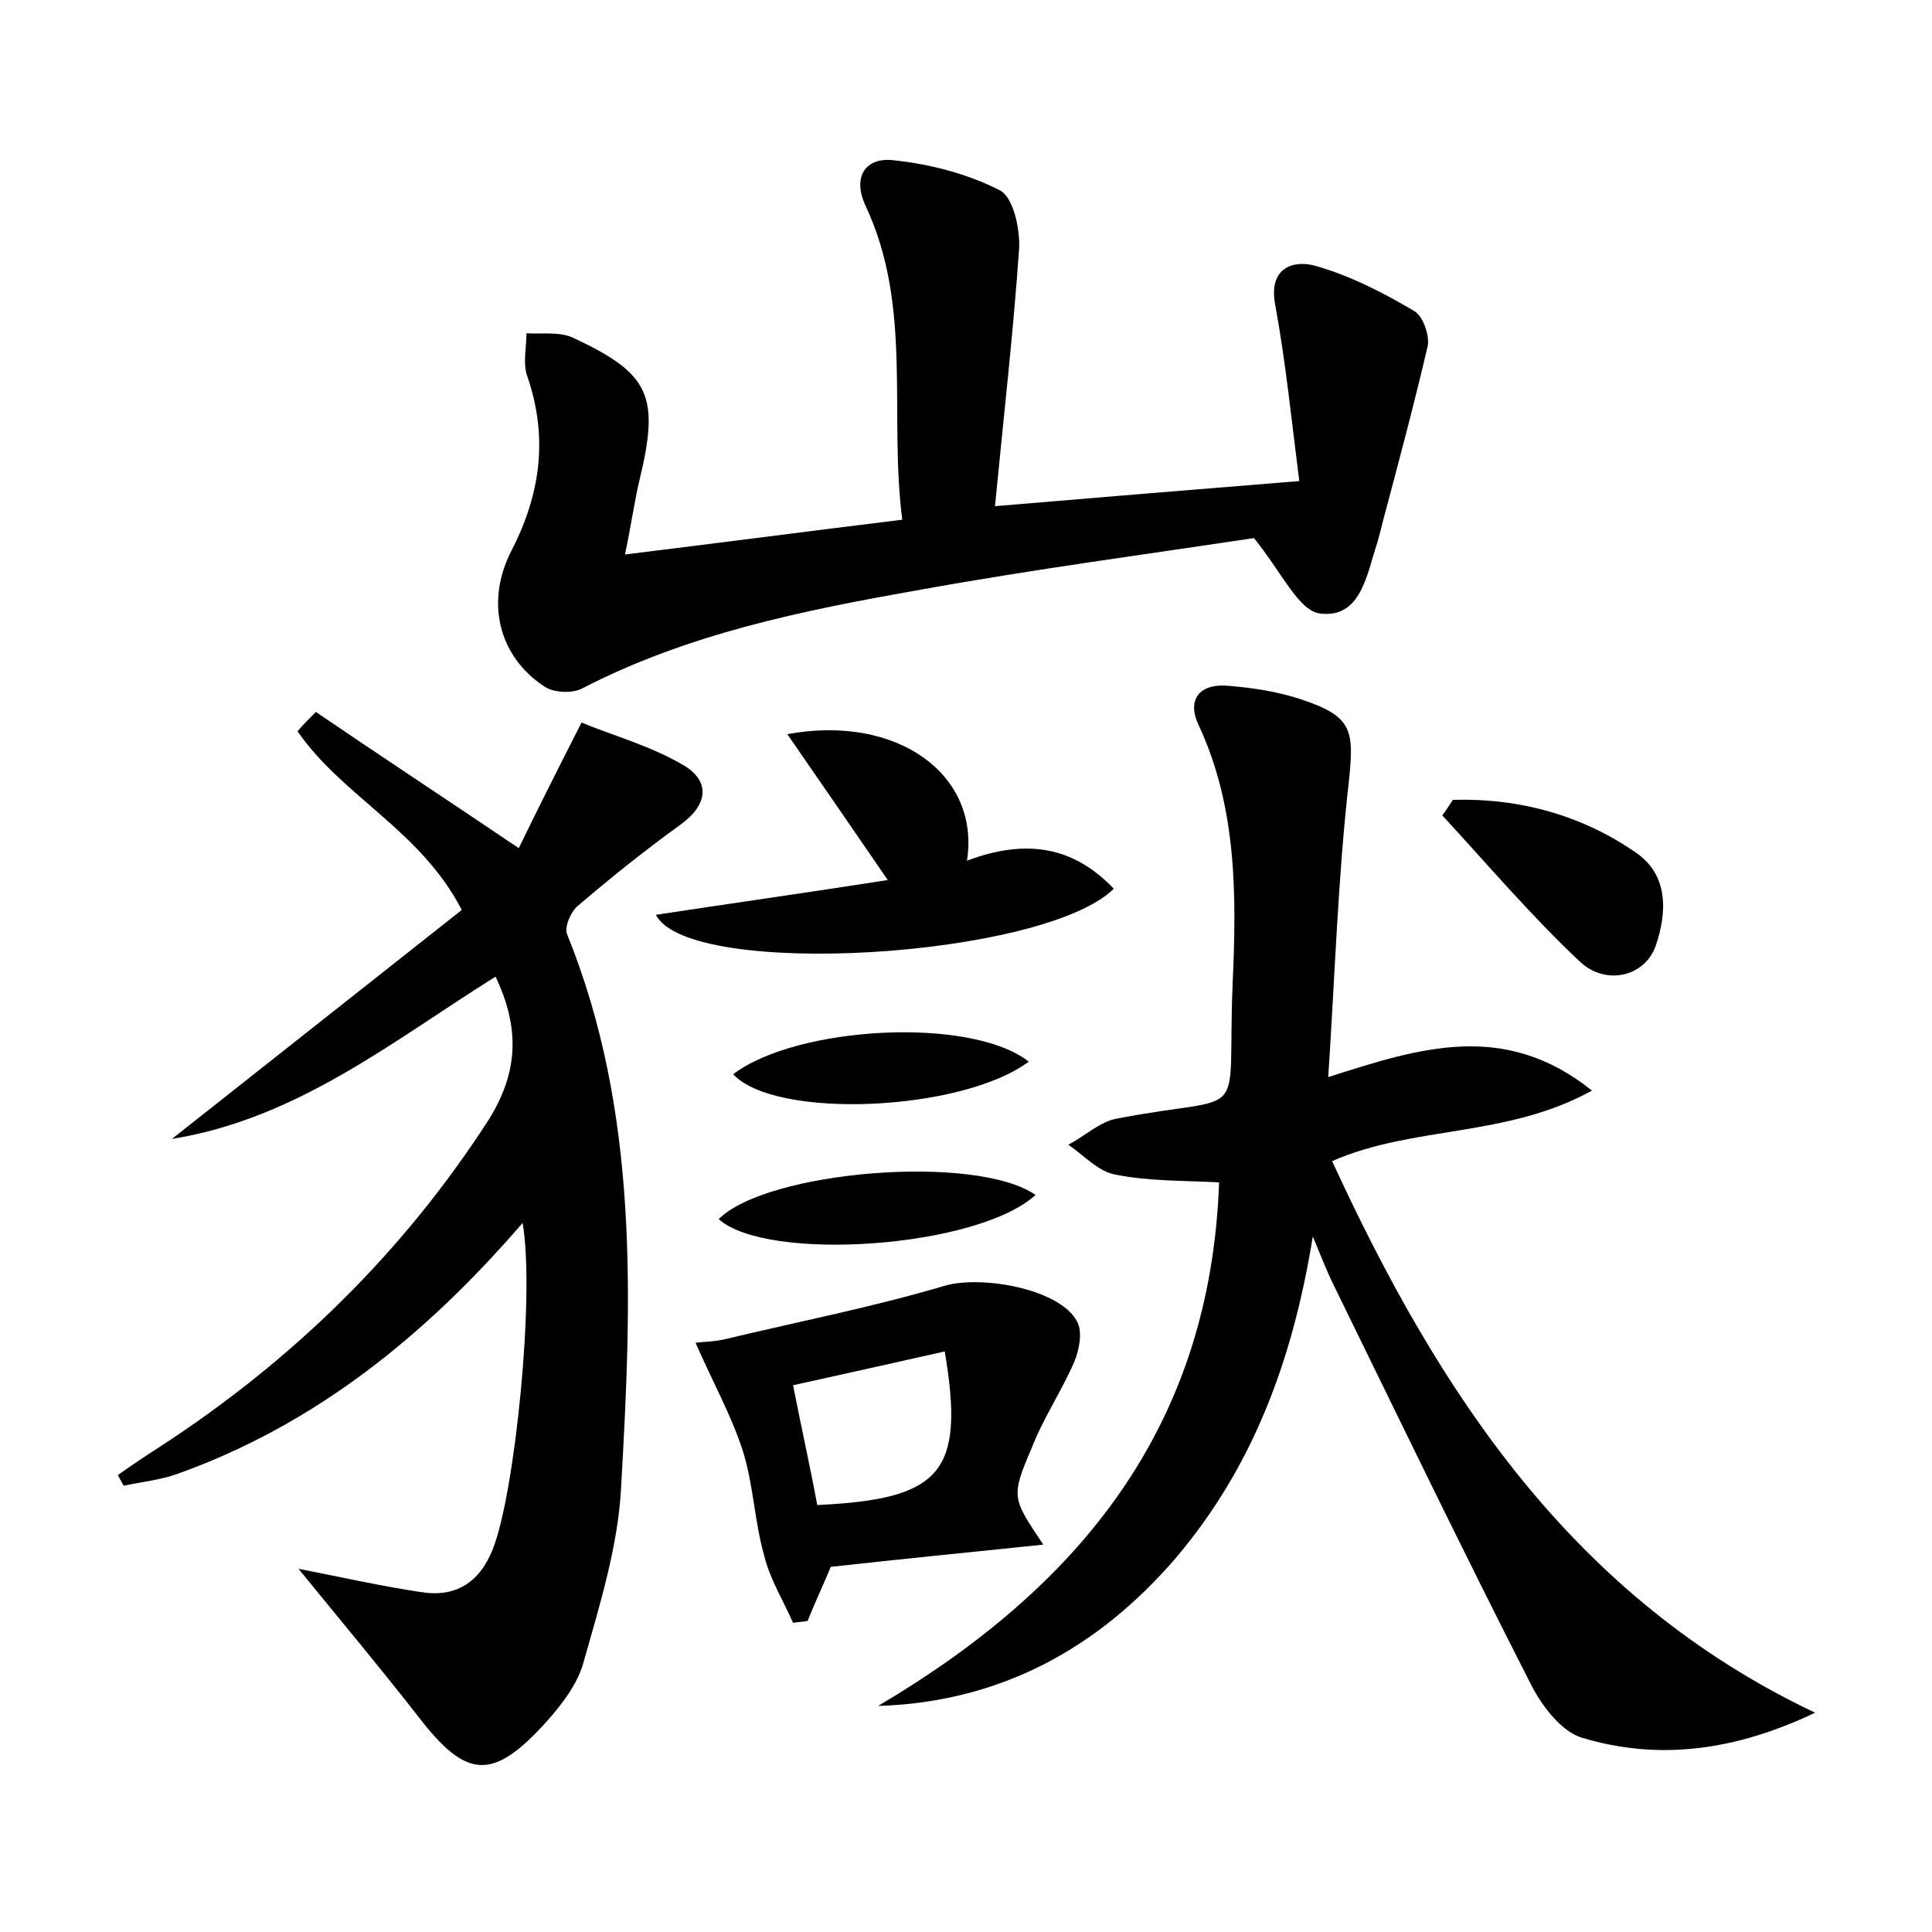 <?xml version="1.0" encoding="utf-8"?>
<!-- Generator: Adobe Illustrator 22.0.0, SVG Export Plug-In . SVG Version: 6.00 Build 0)  -->
<svg version="1.1" id="图层_1" xmlns="http://www.w3.org/2000/svg" xmlns:xlink="http://www.w3.org/1999/xlink" x="0px" y="0px"
	 viewBox="0 0 200 200" style="enable-background:new 0 0 200 200;" xml:space="preserve">
<style type="text/css">
	.st1{fill:#010000;}
	.st4{fill:#fbfafc;}
</style>
<g>
	
	<path d="M90.9,176.6c20.8-12.3,34.4-28.8,35.3-54.2c-3.6-0.2-7.2-0.1-10.7-0.8c-1.8-0.3-3.3-2-4.9-3.1c1.7-0.9,3.3-2.4,5-2.7
		c14-2.7,11.4,0.9,12-13.9c0.4-9,0.5-18.2-3.5-26.8c-1.3-2.7,0.1-4.4,3.1-4.1c2.5,0.2,5.1,0.6,7.5,1.4c5.4,1.8,5.5,3.2,4.9,8.8
		c-1.1,9.8-1.4,19.6-2.1,30.3c9.4-3,18.2-5.9,27.3,1.4c-8.9,4.9-18.5,3.6-26.9,7.3c11,23.9,24.9,45.2,50,57.1
		c-8.2,3.9-16.1,5-24.1,2.6c-2.1-0.6-4.1-3.2-5.2-5.3c-7.1-13.9-13.9-28-20.8-42.1c-0.5-1.1-1-2.3-1.9-4.5c-2.1,13-6.3,24-14.2,33.3
		C113.7,170.6,103.6,176.2,90.9,176.6z"/>
	<path d="M51.3,101.1c-10.7,6.7-20.5,14.7-33.5,16.8c10-7.9,20-15.8,30-23.7c-4.2-8.2-12.4-11.8-17-18.5c0.6-0.7,1.2-1.3,1.9-2
		c6.6,4.5,13.3,8.9,21,14.1c1.8-3.7,3.8-7.7,6.5-13c3.1,1.3,7.2,2.4,10.7,4.5c2.7,1.7,2.3,4.1-0.5,6.1c-3.6,2.6-7.1,5.4-10.5,8.3
		c-0.8,0.6-1.5,2.3-1.2,3c7.5,18.5,6.7,37.9,5.6,57.2c-0.3,6.1-2.2,12.2-3.9,18.2c-0.6,2.2-2.2,4.3-3.8,6.1c-5.6,6.2-8.3,6-13.3-0.5
		c-3.9-5-8-9.9-12.4-15.3c4.6,0.9,8.6,1.8,12.6,2.4c3.6,0.6,6.1-0.9,7.5-4.4c2.3-5.7,4.4-26.4,3.1-33.8
		c-10.1,11.7-21.5,20.9-35.8,26c-1.7,0.6-3.6,0.8-5.5,1.2c-0.2-0.4-0.4-0.7-0.6-1.1c1.4-1,2.9-2,4.3-2.9
		c13.7-8.9,25.2-20.1,34.1-33.9C53.7,110.9,53.8,106.4,51.3,101.1z"/>
	<path d="M134.5,49.8c-0.8-6.3-1.4-12.3-2.5-18.3c-0.7-3.8,1.9-4.6,4.1-4c3.6,1,7.1,2.8,10.3,4.7c0.9,0.5,1.6,2.5,1.4,3.6
		c-1.4,6-3,12-4.6,18c-0.2,0.8-0.4,1.6-0.6,2.3c-1.1,3.3-1.7,8-6,7.4c-2.2-0.3-4-4.4-6.8-7.8c-10.5,1.6-22.7,3.2-34.8,5.4
		c-11.9,2.1-23.8,4.5-34.8,10.2c-1,0.5-2.9,0.4-3.8-0.2c-4.9-3.2-6.1-8.9-3.5-14c3-5.8,3.9-11.7,1.7-18.1c-0.5-1.3-0.1-3-0.1-4.5
		c1.6,0.1,3.5-0.2,4.9,0.5c7.9,3.7,8.9,6,6.8,14.7c-0.5,2.1-0.8,4.3-1.5,7.7c9.8-1.2,18.9-2.4,28.7-3.6c-1.4-11,1.1-22.1-3.8-32.5
		c-1.4-3,0-5.1,3-4.7c3.7,0.4,7.6,1.4,10.9,3.1c1.4,0.7,2.1,4,2,6c-0.6,8.7-1.6,17.4-2.5,26.7C113.6,51.5,123.4,50.7,134.5,49.8z"/>
	<path d="M108,159.9c-7.7,0.8-14.8,1.5-22,2.3c-0.7,1.7-1.6,3.6-2.4,5.6c-0.5,0.1-1,0.1-1.5,0.2c-1-2.3-2.4-4.5-3-7
		c-1-3.5-1.1-7.3-2.2-10.8c-1.2-3.7-3.1-7.1-4.9-11.2c0.7-0.1,2-0.1,3.2-0.4c7.5-1.8,15.2-3.3,22.6-5.5c3.8-1.1,11.9,0.3,13.7,3.7
		c0.6,1.1,0.2,3-0.3,4.2c-1.3,3-3.2,5.8-4.4,8.9C104.6,155,104.8,155.1,108,159.9z M97.8,139.9c-5.3,1.2-10.3,2.3-15.7,3.5
		c0.9,4.6,1.8,8.6,2.5,12.4C97.5,155.2,99.9,152.4,97.8,139.9z"/>
	<path d="M100.1,89.1c6.1-2.3,11-1.5,15.2,2.9c-7.3,7.2-44,9.4-47.4,2.7c7.9-1.2,15.7-2.3,24-3.6C88.4,86,85.1,81.2,81.5,76
		C92.9,73.9,101.5,80.2,100.1,89.1z"/>
	<path d="M150.4,82.8c6.9-0.2,13.4,1.6,19,5.5c3.3,2.3,3.2,6.1,2,9.6c-1.1,3.2-5.2,4.2-7.9,1.6c-5-4.7-9.5-10-14.2-15.1
		C149.7,83.9,150,83.4,150.4,82.8z"/>
	<path d="M107.2,123.7c-6,5.5-27.8,7-32.8,2.5C79.4,121.2,101,119.4,107.2,123.7z"/>
	<path d="M106.5,109.9c-7,5.2-26.3,6-30.6,1.3C82.5,106.2,100.5,105.2,106.5,109.9z"/>
	
</g>
</svg>
